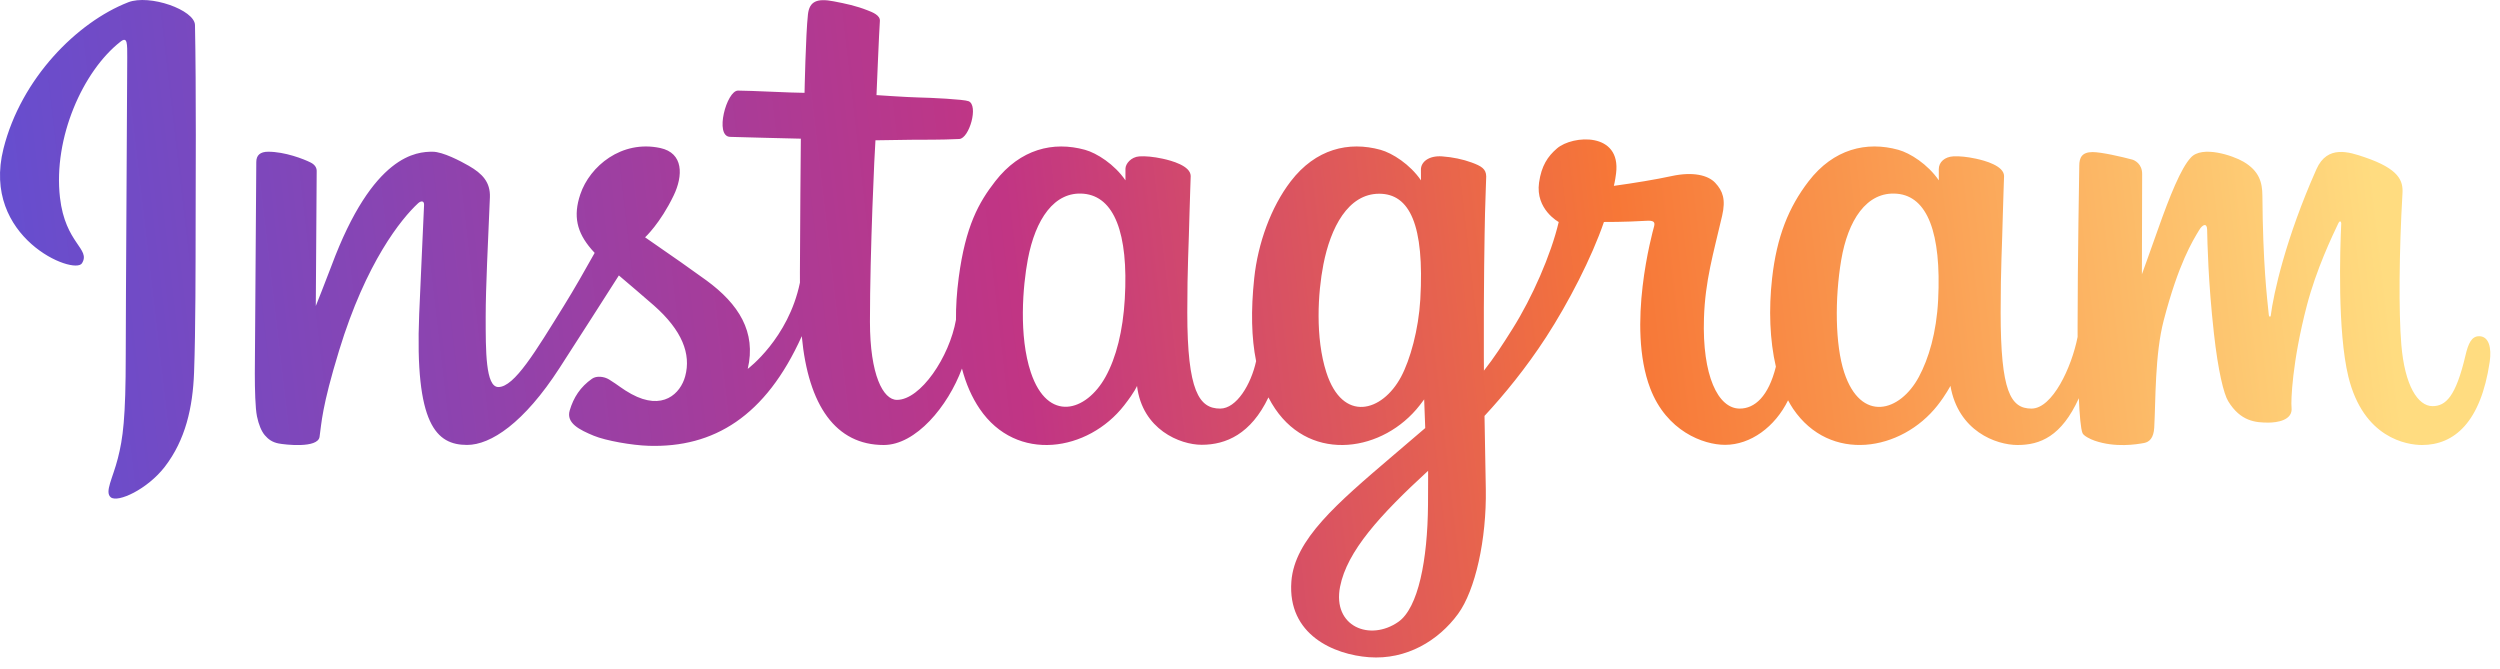 <svg width="142" height="38" viewBox="0 0 142 38" fill="none" xmlns="http://www.w3.org/2000/svg">
<path d="M7.28 0.131C4.385 1.259 1.202 4.445 0.197 8.445C-1.076 13.512 4.222 15.655 4.656 14.953C5.168 14.127 3.707 13.848 3.406 11.219C3.018 7.823 4.714 4.028 6.849 2.363C7.246 2.054 7.227 2.484 7.227 3.281C7.227 4.705 7.142 17.489 7.142 20.157C7.142 23.767 6.982 24.907 6.694 26.034C6.403 27.175 5.934 27.947 6.289 28.244C6.686 28.576 8.38 27.786 9.361 26.512C10.537 24.984 10.949 23.148 11.023 21.156C11.112 18.753 11.108 14.941 11.112 12.767C11.116 10.772 11.148 4.933 11.075 1.422C11.057 0.561 8.491 -0.342 7.28 0.13M110.087 17.027C109.993 18.904 109.547 20.371 108.993 21.405C107.92 23.409 105.695 24.031 104.75 21.151C104.235 19.581 104.211 16.959 104.581 14.769C104.958 12.537 106.01 10.852 107.753 11.004C109.471 11.154 110.276 13.216 110.087 17.027ZM81.111 28.671C81.088 31.79 80.561 34.524 79.43 35.319C77.826 36.445 75.67 35.6 76.116 33.324C76.511 31.311 78.379 29.254 81.116 26.741C81.116 26.741 81.122 27.314 81.111 28.671ZM80.673 17.009C80.575 18.718 80.099 20.435 79.579 21.406C78.507 23.409 76.265 24.035 75.336 21.151C74.701 19.181 74.853 16.63 75.168 15.024C75.575 12.939 76.564 11.004 78.339 11.004C80.066 11.004 80.917 12.767 80.673 17.009ZM63.888 16.982C63.783 18.793 63.403 20.306 62.794 21.406C61.692 23.395 59.512 24.026 58.551 21.151C57.858 19.078 58.094 16.252 58.382 14.725C58.81 12.459 59.881 10.852 61.554 11.004C63.272 11.161 64.107 13.216 63.888 16.982ZM140.811 19.097C140.391 19.097 140.2 19.5 140.041 20.178C139.491 22.536 138.913 23.069 138.168 23.069C137.335 23.069 136.586 21.901 136.394 19.564C136.243 17.726 136.267 14.342 136.461 10.976C136.5 10.285 136.295 9.601 134.302 8.927C133.444 8.637 132.198 8.21 131.577 9.604C129.823 13.544 129.137 16.672 128.976 17.942C128.967 18.008 128.881 18.021 128.866 17.868C128.763 16.85 128.533 15.001 128.504 11.116C128.499 10.358 128.326 9.712 127.427 9.184C126.844 8.841 125.072 8.235 124.435 8.956C123.882 9.546 123.242 11.134 122.577 13.015C122.037 14.545 121.66 15.579 121.66 15.579C121.66 15.579 121.667 11.453 121.674 9.887C121.677 9.297 121.241 9.1 121.11 9.064C120.519 8.905 119.356 8.638 118.862 8.638C118.252 8.638 118.103 8.955 118.103 9.417C118.103 9.478 118.007 14.851 118.007 18.607C118.007 18.77 118.007 18.948 118.008 19.138C117.671 20.864 116.578 23.208 115.389 23.208C114.199 23.208 113.637 22.228 113.637 17.75C113.637 15.137 113.721 14.001 113.763 12.111C113.787 11.023 113.833 10.187 113.831 9.997C113.822 9.416 112.741 9.122 112.238 9.014C111.733 8.905 111.294 8.862 110.951 8.881C110.466 8.906 110.123 9.202 110.123 9.61C110.123 9.828 110.125 10.244 110.125 10.244C109.5 9.33 108.495 8.694 107.826 8.509C106.025 8.011 104.145 8.453 102.727 10.299C101.601 11.766 100.921 13.428 100.654 15.815C100.458 17.561 100.522 19.33 100.87 20.827C100.45 22.516 99.671 23.208 98.817 23.208C97.579 23.208 96.68 21.326 96.785 18.072C96.854 15.931 97.314 14.429 97.817 12.256C98.031 11.329 97.857 10.844 97.42 10.379C97.019 9.953 96.165 9.735 94.937 10.003C94.062 10.194 92.811 10.399 91.667 10.557C91.667 10.557 91.736 10.301 91.793 9.849C92.091 7.478 89.323 7.671 88.44 8.428C87.912 8.88 87.554 9.413 87.418 10.371C87.202 11.893 88.535 12.61 88.535 12.61C88.097 14.473 87.025 16.907 85.918 18.667C85.326 19.61 84.872 20.309 84.287 21.052C84.284 20.775 84.283 20.498 84.282 20.223C84.268 16.306 84.324 13.223 84.349 12.111C84.373 11.023 84.42 10.209 84.417 10.02C84.411 9.594 84.144 9.434 83.589 9.23C83.098 9.05 82.517 8.926 81.915 8.882C81.155 8.827 80.697 9.202 80.709 9.646C80.712 9.73 80.712 10.244 80.712 10.244C80.087 9.33 79.081 8.694 78.412 8.509C76.611 8.012 74.731 8.453 73.314 10.299C72.187 11.766 71.449 13.825 71.24 15.797C71.045 17.635 71.081 19.197 71.347 20.513C71.06 21.83 70.237 23.208 69.306 23.208C68.115 23.208 67.438 22.228 67.438 17.75C67.438 15.137 67.522 14.001 67.564 12.111C67.588 11.023 67.634 10.187 67.632 9.998C67.623 9.416 66.542 9.123 66.039 9.014C65.513 8.901 65.059 8.859 64.71 8.883C64.25 8.915 63.926 9.299 63.926 9.585V10.244C63.301 9.33 62.296 8.694 61.627 8.509C59.826 8.012 57.957 8.46 56.528 10.299C55.597 11.498 54.843 12.828 54.455 15.771C54.343 16.622 54.293 17.418 54.3 18.162C53.928 20.276 52.288 22.713 50.946 22.713C50.161 22.713 49.413 21.295 49.413 18.274C49.413 14.251 49.68 8.521 49.726 7.969C49.726 7.969 51.421 7.942 51.749 7.939C52.595 7.93 53.361 7.949 54.487 7.895C55.052 7.868 55.597 5.981 55.014 5.748C54.749 5.642 52.882 5.549 52.141 5.535C51.519 5.522 49.785 5.402 49.785 5.402C49.785 5.402 49.941 1.599 49.977 1.198C50.008 0.863 49.542 0.69 49.275 0.586C48.626 0.33 48.045 0.208 47.357 0.076C46.406 -0.107 45.975 0.072 45.891 0.819C45.764 1.953 45.698 5.273 45.698 5.273C45 5.273 42.616 5.146 41.918 5.146C41.27 5.146 40.57 7.742 41.467 7.774C42.498 7.811 44.296 7.843 45.488 7.877C45.488 7.877 45.435 13.7 45.435 15.498C45.435 15.69 45.436 15.874 45.437 16.052C44.781 19.234 42.471 20.953 42.471 20.953C42.967 18.848 41.953 17.267 40.127 15.929C39.455 15.436 38.127 14.503 36.641 13.48C36.641 13.48 37.502 12.69 38.265 11.102C38.806 9.978 38.829 8.691 37.502 8.407C35.309 7.937 33.501 9.436 32.962 11.036C32.544 12.276 32.767 13.195 33.585 14.151C33.645 14.221 33.71 14.292 33.777 14.364C33.282 15.252 32.602 16.447 32.026 17.374C30.427 19.948 29.22 21.984 28.307 21.984C27.578 21.984 27.587 19.917 27.587 17.982C27.587 16.314 27.72 13.805 27.826 11.208C27.86 10.35 27.399 9.86 26.626 9.417C26.156 9.148 25.152 8.618 24.572 8.618C23.702 8.618 21.193 8.729 18.823 15.11C18.524 15.914 17.937 17.38 17.937 17.38L17.988 9.706C17.988 9.526 17.885 9.352 17.649 9.233C17.25 9.031 16.183 8.618 15.234 8.618C14.782 8.618 14.557 8.814 14.557 9.204L14.474 21.21C14.474 22.122 14.5 23.186 14.597 23.652C14.693 24.118 14.85 24.497 15.043 24.723C15.237 24.948 15.46 25.119 15.829 25.19C16.173 25.256 18.053 25.481 18.151 24.812C18.268 24.011 18.272 23.144 19.26 19.911C20.797 14.878 22.801 12.422 23.743 11.55C23.907 11.397 24.096 11.388 24.087 11.638C24.046 12.741 23.905 15.498 23.81 17.841C23.554 24.11 24.78 25.272 26.531 25.272C27.871 25.272 29.759 24.033 31.784 20.897C33.046 18.943 34.271 17.026 35.152 15.645C35.765 16.174 36.454 16.743 37.142 17.351C38.741 18.763 39.266 20.105 38.917 21.378C38.651 22.352 37.648 23.355 35.862 22.38C35.342 22.096 35.119 21.876 34.596 21.555C34.315 21.383 33.886 21.331 33.628 21.512C32.96 21.981 32.577 22.578 32.359 23.316C32.147 24.035 32.92 24.415 33.722 24.748C34.413 25.034 35.897 25.293 36.843 25.322C40.53 25.437 43.484 23.665 45.541 19.095C45.909 23.042 47.475 25.276 50.197 25.276C52.017 25.276 53.841 23.087 54.639 20.933C54.868 21.811 55.207 22.574 55.645 23.22C57.742 26.312 61.811 25.647 63.855 23.021C64.487 22.209 64.583 21.918 64.583 21.918C64.881 24.397 67.027 25.264 68.255 25.264C69.631 25.264 71.052 24.658 72.047 22.572C72.164 22.799 72.291 23.015 72.43 23.22C74.528 26.312 78.596 25.647 80.64 23.02C80.737 22.897 80.82 22.786 80.893 22.685L80.953 24.314C80.953 24.314 79.787 25.309 79.072 25.92C75.922 28.61 73.527 30.65 73.35 33.027C73.124 36.056 75.765 37.183 77.762 37.33C79.883 37.487 81.7 36.396 82.817 34.87C83.799 33.526 84.442 30.635 84.394 27.779C84.376 26.636 84.345 25.182 84.32 23.623C85.428 22.427 86.675 20.914 87.823 19.144C89.075 17.215 90.416 14.624 91.103 12.608C91.103 12.608 92.269 12.617 93.513 12.541C93.91 12.517 94.025 12.593 93.951 12.864C93.862 13.192 92.38 18.514 93.733 22.059C94.659 24.486 96.747 25.267 97.984 25.267C99.433 25.267 100.82 24.249 101.562 22.737C101.652 22.905 101.746 23.068 101.848 23.219C103.945 26.312 107.999 25.642 110.057 23.02C110.522 22.428 110.785 21.917 110.785 21.917C111.227 24.483 113.372 25.276 114.6 25.276C115.879 25.276 117.094 24.788 118.079 22.618C118.12 23.574 118.185 24.355 118.287 24.601C118.349 24.752 118.713 24.941 118.978 25.032C120.148 25.436 121.342 25.245 121.783 25.162C122.089 25.104 122.328 24.876 122.361 24.286C122.446 22.737 122.394 20.135 122.898 18.201C123.745 14.955 124.535 13.696 124.91 13.072C125.119 12.723 125.356 12.666 125.365 13.035C125.382 13.783 125.422 15.979 125.75 18.93C125.991 21.1 126.313 22.383 126.561 22.788C127.267 23.949 128.138 24.004 128.848 24.004C129.3 24.004 130.245 23.888 130.16 23.149C130.119 22.789 130.191 20.564 131.026 17.366C131.571 15.278 132.48 13.391 132.808 12.702C132.929 12.447 132.985 12.648 132.983 12.687C132.914 14.125 132.759 18.829 133.389 21.401C134.242 24.886 136.71 25.276 137.571 25.276C139.407 25.276 140.909 23.976 141.415 20.555C141.537 19.732 141.356 19.097 140.816 19.097" fill="url(#paint0_linear_387_385)"/>
<defs>
<linearGradient id="paint0_linear_387_385" x1="-4.16" y1="33.437" x2="135.686" y2="17.224" gradientUnits="userSpaceOnUse">
<stop stop-color="#5B51D8"/>
<stop offset="0.45" stop-color="#C13584"/>
<stop offset="0.695" stop-color="#F77737"/>
<stop offset="1" stop-color="#FFDC80"/>
</linearGradient>
</defs>
</svg>
